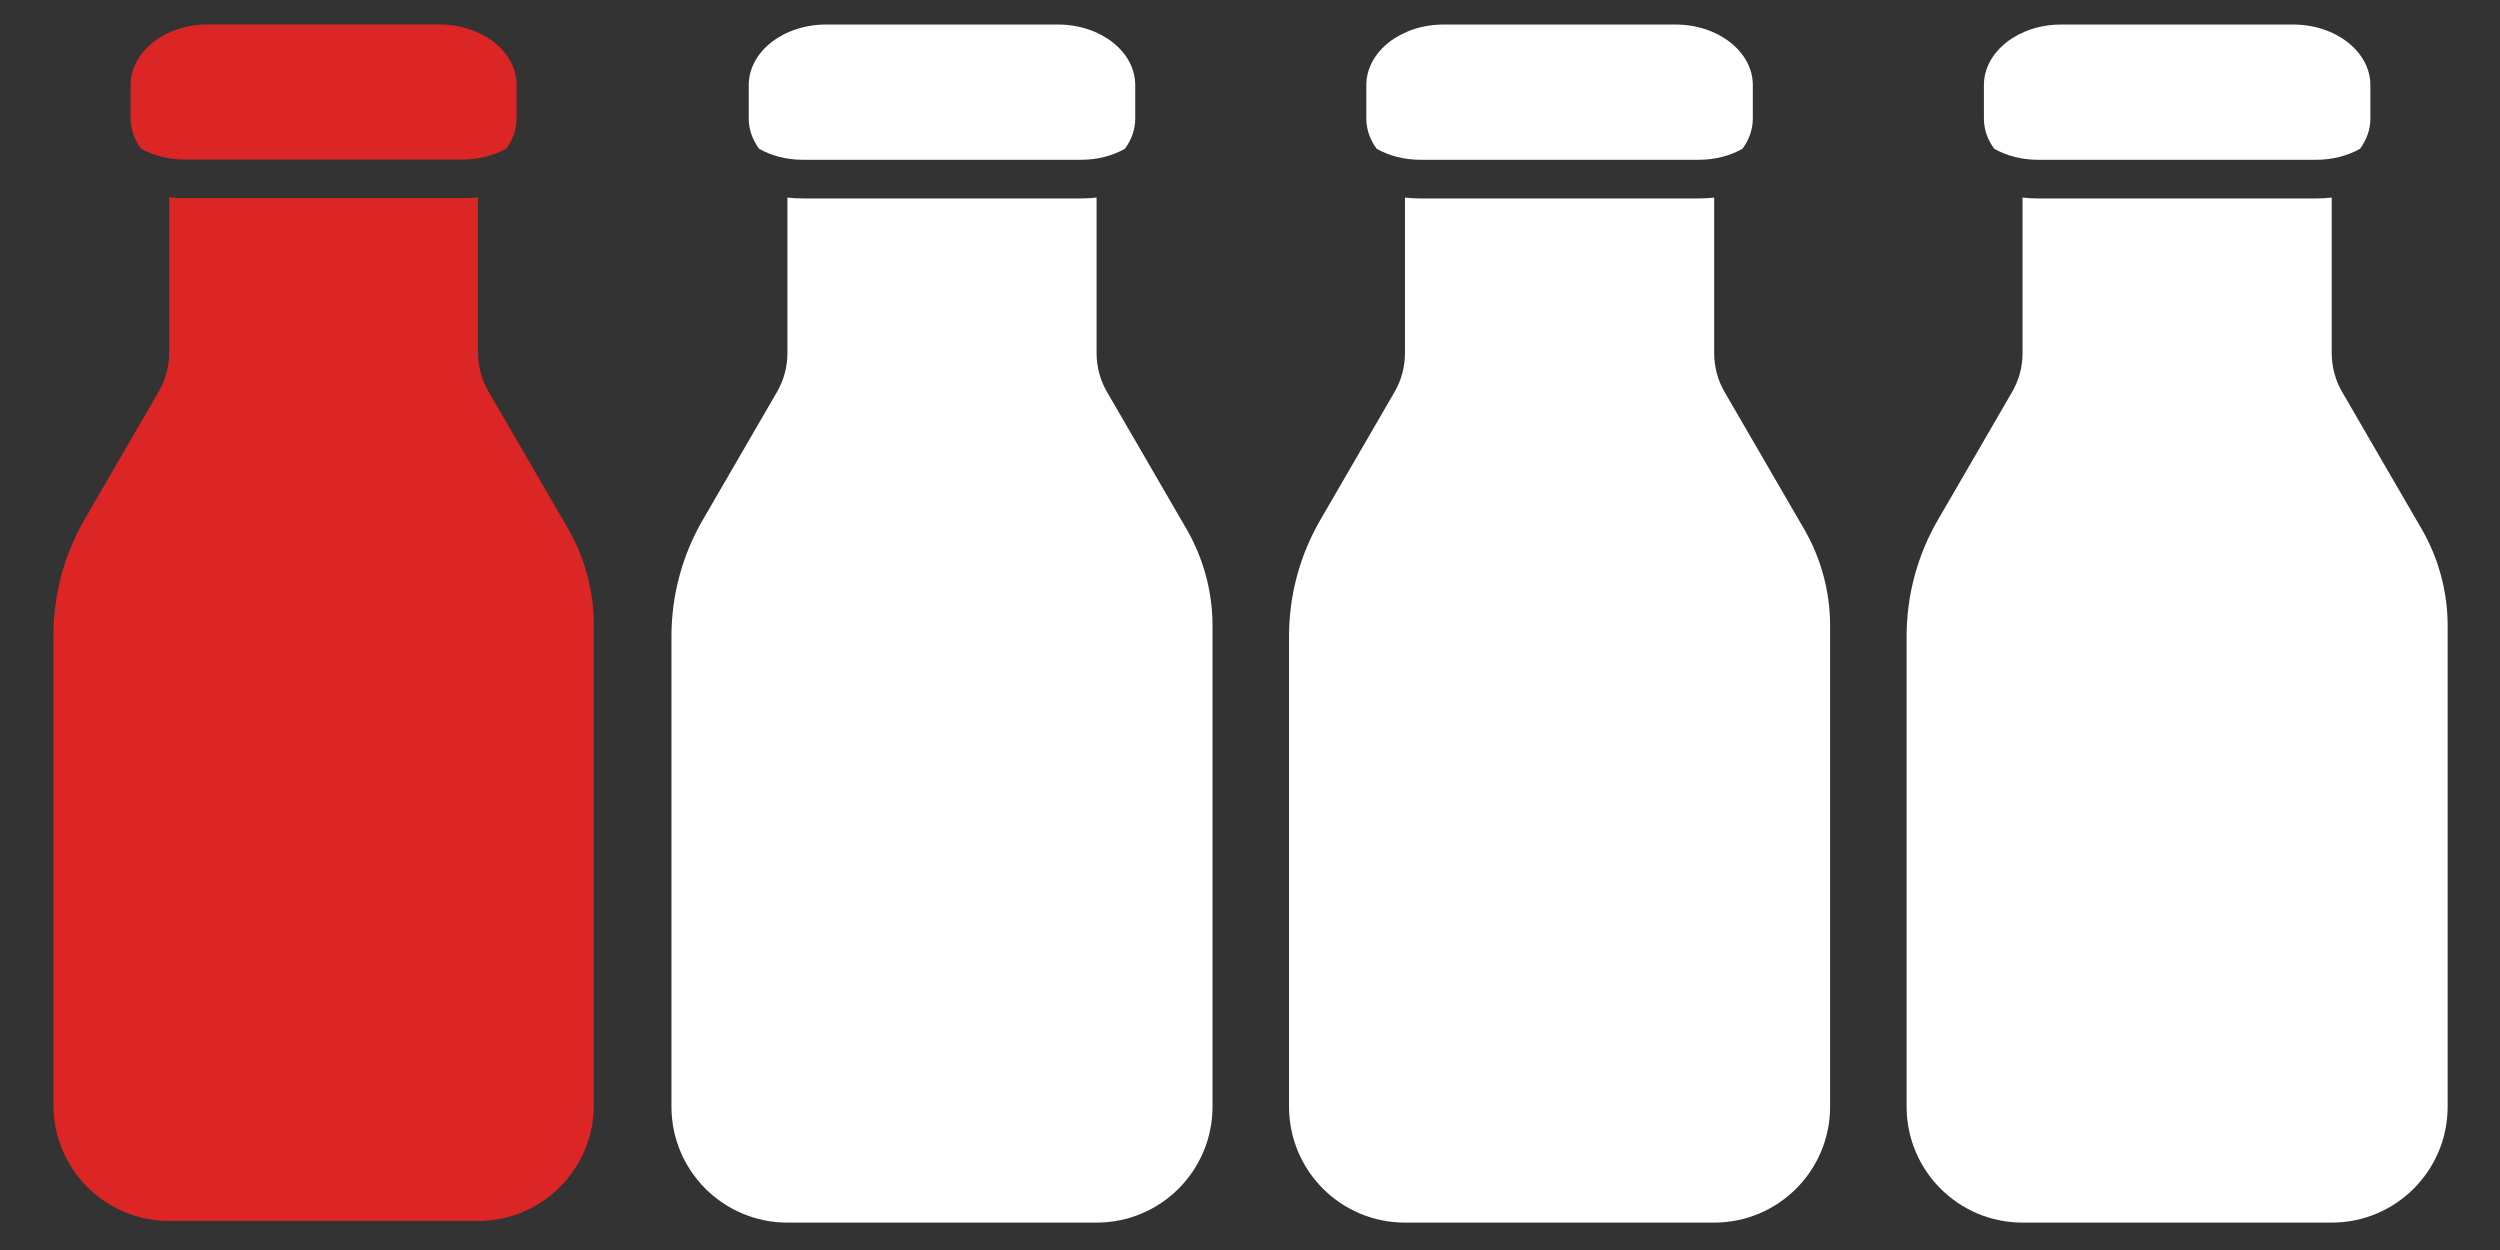 <svg xmlns="http://www.w3.org/2000/svg" xmlns:xlink="http://www.w3.org/1999/xlink" width="500" zoomAndPan="magnify" viewBox="0 0 375 187.5" height="250" preserveAspectRatio="xMidYMid meet" version="1.2"><rect x="0" y="0" width="375" height="187.5" fill="#333333" stroke="none"/><defs><clipPath id="733098a6f0"><path d="M 193 3 L 275 3 L 275 183.387 L 193 183.387 Z M 193 3 "/></clipPath><clipPath id="3b66553f04"><path d="M 285 3 L 368 3 L 368 183.387 L 285 183.387 Z M 285 3 "/></clipPath><clipPath id="321ec48e54"><path d="M 8 3 L 90 3 L 90 183.387 L 8 183.387 Z M 8 3 "/></clipPath><clipPath id="57d79d3bd2"><path d="M 100 3 L 182 3 L 182 183.387 L 100 183.387 Z M 100 3 "/></clipPath></defs><g id="7988106f88"><g clip-rule="nonzero" clip-path="url(#733098a6f0)"><path style=" stroke:none;fill-rule:evenodd;fill:#ffffff;fill-opacity:1;" d="M 257.125 29.637 C 256.371 29.723 255.594 29.766 254.805 29.766 L 213.066 29.766 C 212.277 29.766 211.5 29.723 210.746 29.637 L 210.746 52.969 C 210.746 55.02 210.211 57.027 209.184 58.797 L 198.051 77.984 C 194.973 83.289 193.355 89.312 193.355 95.434 L 193.355 166 C 193.355 175.609 201.137 183.391 210.746 183.391 L 257.125 183.391 C 266.73 183.391 274.516 175.609 274.516 166 L 274.516 93.875 C 274.516 88.77 273.168 83.754 270.602 79.332 L 258.688 58.797 C 257.66 57.031 257.125 55.023 257.125 52.973 Z M 206.5 22.316 C 205.516 20.984 204.949 19.434 204.949 17.781 L 204.949 12.766 C 204.949 7.754 210.137 3.68 216.543 3.68 L 251.324 3.68 C 257.73 3.68 262.922 7.754 262.922 12.766 L 262.922 17.781 C 262.922 19.434 262.355 20.984 261.371 22.316 C 259.523 23.367 257.23 23.969 254.805 23.969 L 213.066 23.969 C 210.637 23.969 208.348 23.367 206.5 22.316 Z M 206.5 22.316 "/></g><g clip-rule="nonzero" clip-path="url(#3b66553f04)"><path style=" stroke:none;fill-rule:evenodd;fill:#ffffff;fill-opacity:1;" d="M 349.758 29.637 C 349.004 29.723 348.23 29.766 347.441 29.766 L 305.699 29.766 C 304.91 29.766 304.137 29.723 303.383 29.637 L 303.383 52.969 C 303.383 55.02 302.848 57.027 301.816 58.797 L 290.688 77.984 C 287.605 83.289 285.992 89.312 285.992 95.434 L 285.992 166 C 285.992 175.609 293.773 183.391 303.383 183.391 L 349.758 183.391 C 359.367 183.391 367.148 175.609 367.148 166 L 367.148 93.875 C 367.148 88.77 365.801 83.754 363.238 79.332 L 351.324 58.797 C 350.293 57.031 349.758 55.023 349.758 52.973 Z M 299.137 22.316 C 298.148 20.984 297.586 19.434 297.586 17.781 L 297.586 12.766 C 297.586 7.754 302.773 3.68 309.18 3.68 L 343.961 3.68 C 350.367 3.68 355.555 7.754 355.555 12.766 L 355.555 17.781 C 355.555 19.434 354.988 20.984 354.004 22.316 C 352.156 23.367 349.867 23.969 347.438 23.969 L 305.699 23.969 C 303.273 23.969 300.984 23.367 299.137 22.316 Z M 299.137 22.316 "/></g><g clip-rule="nonzero" clip-path="url(#321ec48e54)"><path style=" stroke:none;fill-rule:evenodd;fill:#dc2626;fill-opacity:1;" d="M 71.699 29.594 C 70.945 29.68 70.172 29.723 69.383 29.723 L 27.699 29.723 C 26.91 29.723 26.137 29.68 25.383 29.594 L 25.383 52.895 C 25.383 54.941 24.848 56.949 23.82 58.715 L 12.707 77.879 C 9.629 83.176 8.016 89.188 8.016 95.305 L 8.016 165.773 C 8.016 175.371 15.789 183.145 25.383 183.145 L 71.699 183.145 C 81.297 183.145 89.066 175.371 89.066 165.773 L 89.066 93.746 C 89.066 88.645 87.723 83.637 85.16 79.223 L 73.262 58.715 C 72.234 56.949 71.699 54.945 71.699 52.898 Z M 21.145 22.285 C 20.16 20.953 19.594 19.402 19.594 17.754 L 19.594 12.746 C 19.594 7.738 24.777 3.672 31.172 3.672 L 65.91 3.672 C 72.309 3.672 77.488 7.738 77.488 12.746 L 77.488 17.754 C 77.488 19.402 76.926 20.953 75.941 22.285 C 74.094 23.332 71.809 23.934 69.383 23.934 L 27.699 23.934 C 25.277 23.934 22.988 23.332 21.145 22.285 Z M 21.145 22.285 "/></g><g clip-rule="nonzero" clip-path="url(#57d79d3bd2)"><path style=" stroke:none;fill-rule:evenodd;fill:#ffffff;fill-opacity:1;" d="M 164.488 29.637 C 163.734 29.723 162.961 29.766 162.168 29.766 L 120.43 29.766 C 119.641 29.766 118.867 29.723 118.113 29.637 L 118.113 52.969 C 118.113 55.02 117.574 57.027 116.547 58.797 L 105.418 77.984 C 102.336 83.289 100.719 89.312 100.719 95.434 L 100.719 166 C 100.719 175.609 108.504 183.391 118.113 183.391 L 164.488 183.391 C 174.098 183.391 181.879 175.609 181.879 166 L 181.879 93.875 C 181.879 88.77 180.531 83.754 177.965 79.332 L 166.055 58.797 C 165.023 57.031 164.488 55.023 164.488 52.973 Z M 113.863 22.316 C 112.879 20.984 112.312 19.434 112.312 17.781 L 112.312 12.766 C 112.312 7.754 117.504 3.68 123.91 3.68 L 158.691 3.68 C 165.098 3.68 170.285 7.754 170.285 12.766 L 170.285 17.781 C 170.285 19.434 169.719 20.984 168.734 22.316 C 166.887 23.367 164.598 23.969 162.168 23.969 L 120.43 23.969 C 118.004 23.969 115.715 23.367 113.863 22.316 Z M 113.863 22.316 "/></g></g></svg>